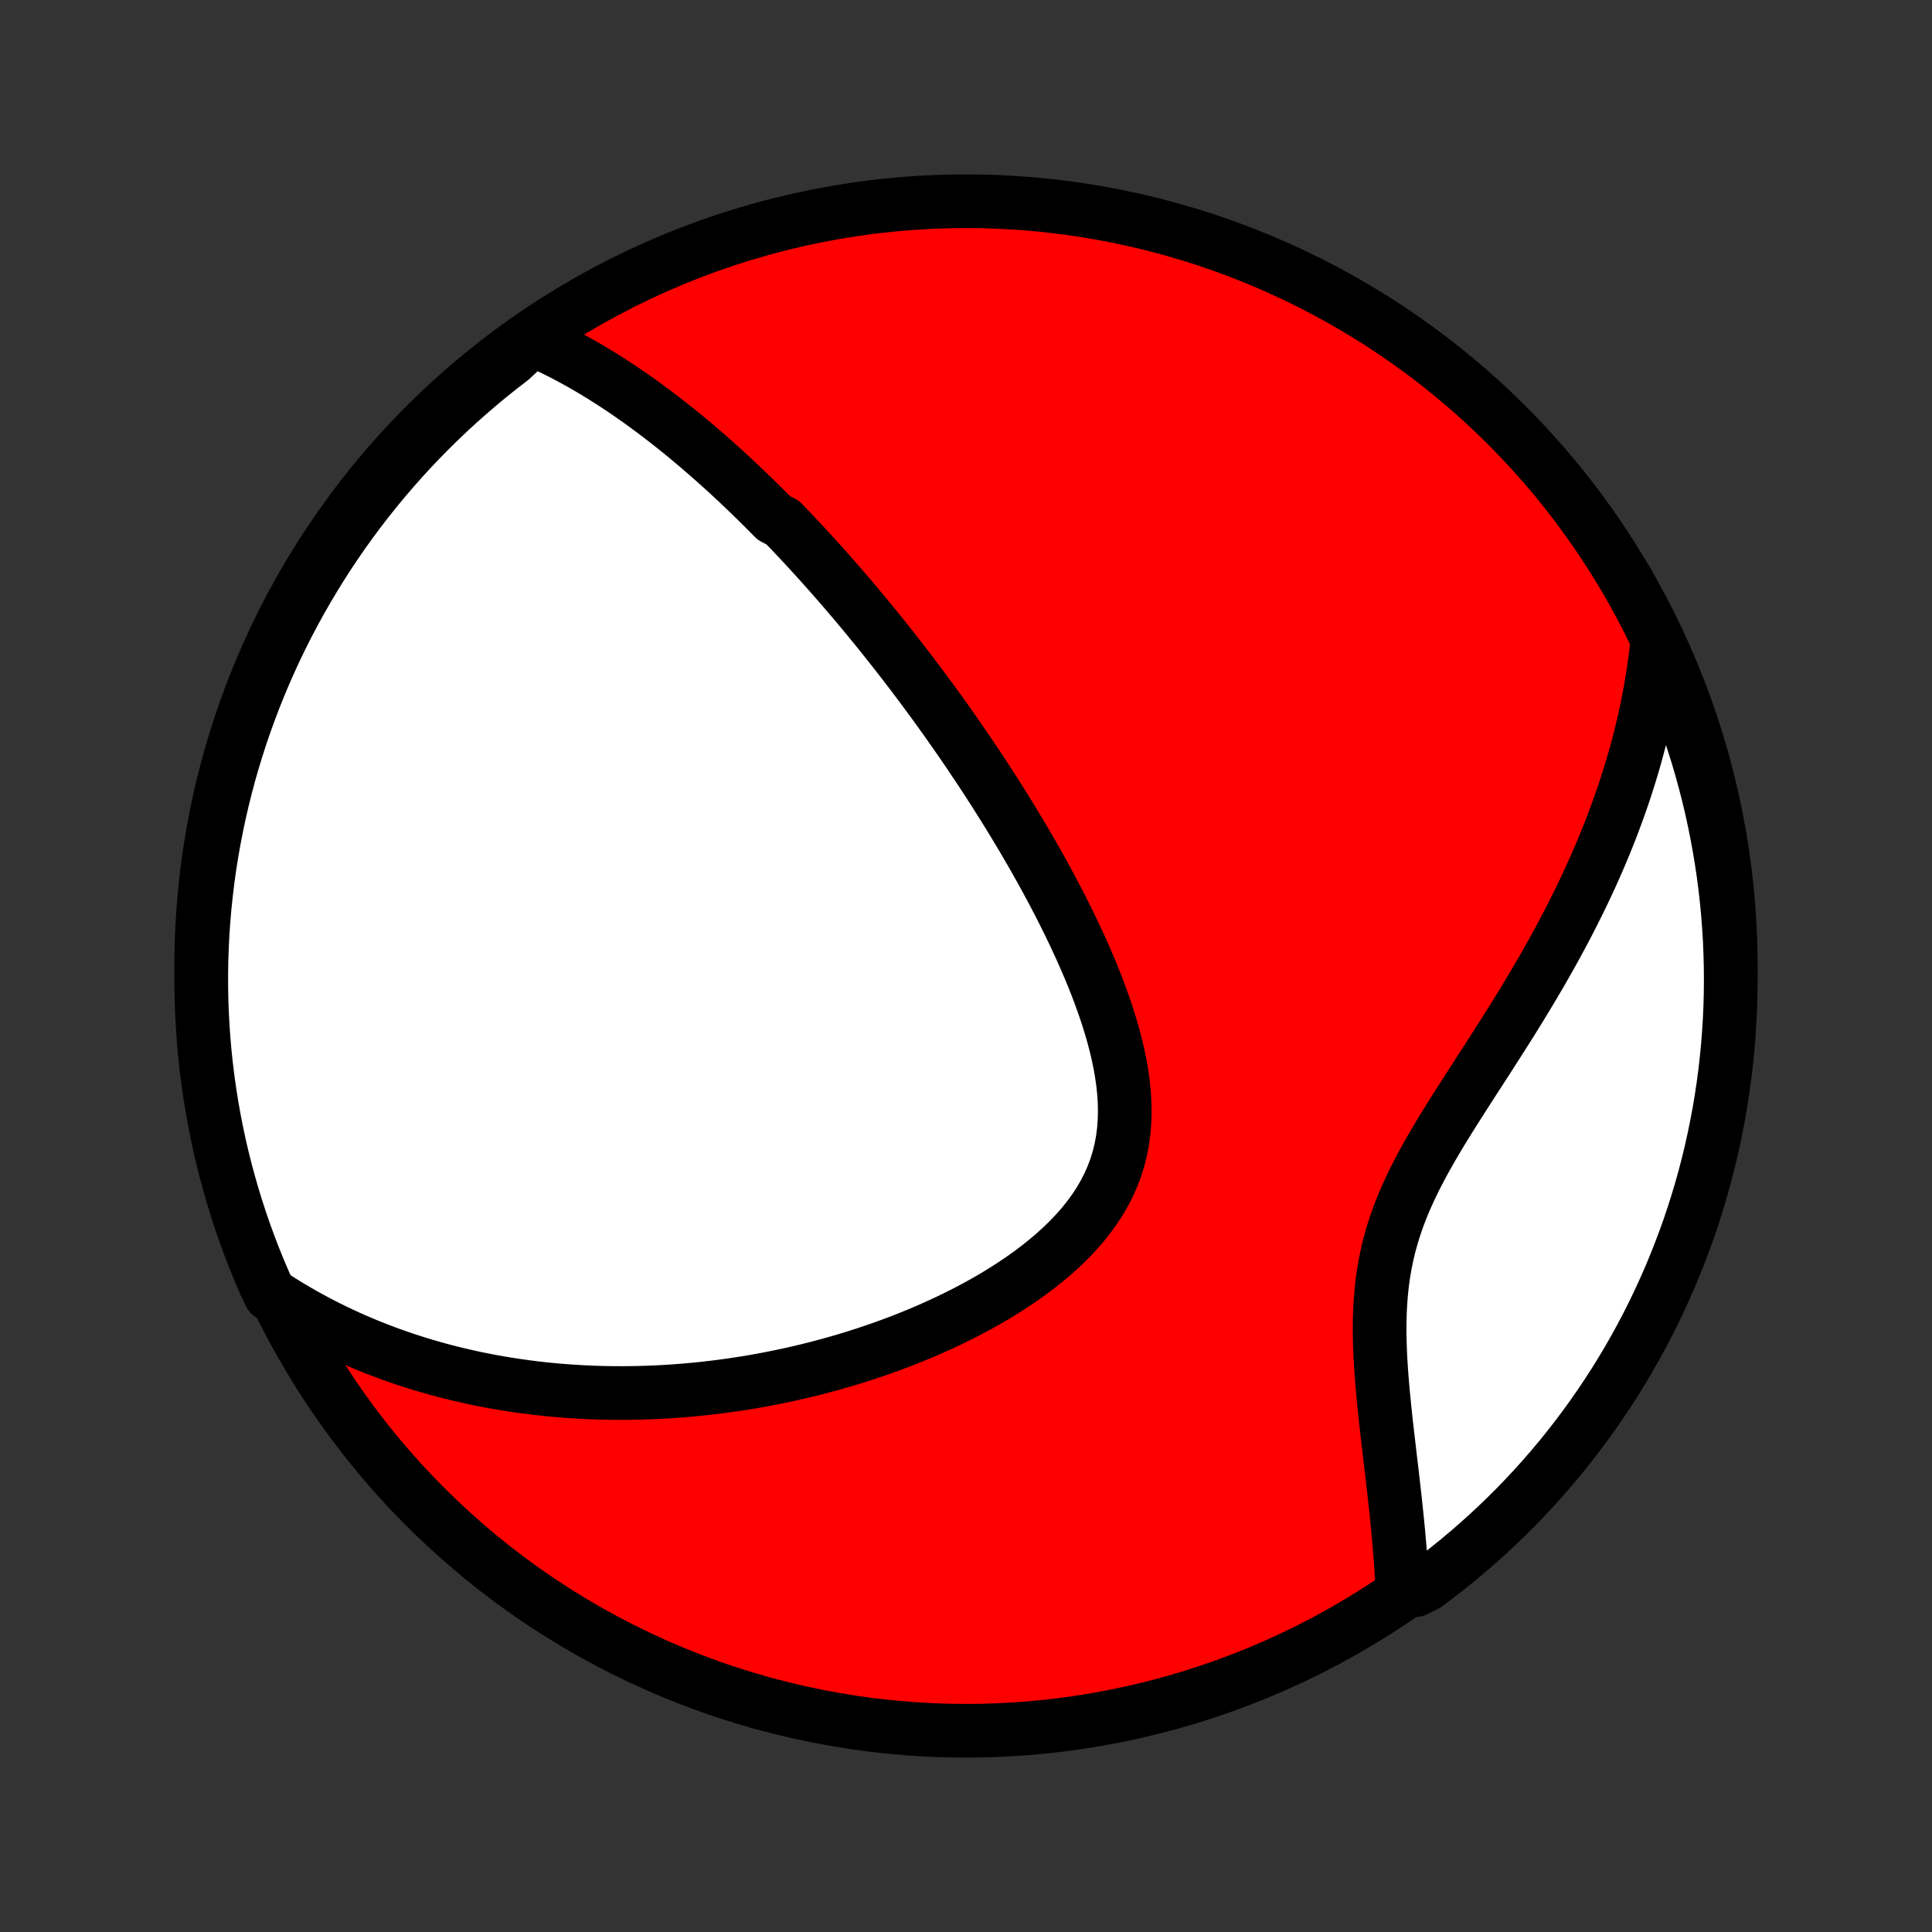<?xml version="1.0" encoding="utf-8" standalone="no"?>
<!DOCTYPE svg PUBLIC "-//W3C//DTD SVG 1.1//EN"
  "http://www.w3.org/Graphics/SVG/1.1/DTD/svg11.dtd">
<!-- Created with matplotlib (http://matplotlib.org/) -->
<svg height="72pt" version="1.1" viewBox="0 0 72 72" width="72pt" xmlns="http://www.w3.org/2000/svg" xmlns:xlink="http://www.w3.org/1999/xlink">
 <rect x="0" y="0" width="72" height="72" fill="#333333" stroke="none"/>
 <defs>
  <style type="text/css">
*{stroke-linecap:butt;stroke-linejoin:round;}
  </style>
 </defs>
 <g id="figure_1">
  <g id="patch_1">
   <path d="
M0 72
L72 72
L72 0
L0 0
z
" style="fill:none;"/>
  </g>
  <g id="axes_1">
   <g id="PatchCollection_1">
    <defs>
     <path d="
M36 -7.5
C43.558 -7.5 50.808 -10.503 56.153 -15.848
C61.497 -21.192 64.5 -28.442 64.5 -36
C64.5 -43.558 61.497 -50.808 56.153 -56.153
C50.808 -61.497 43.558 -64.5 36 -64.5
C28.442 -64.5 21.192 -61.497 15.848 -56.153
C10.503 -50.808 7.5 -43.558 7.5 -36
C7.5 -28.442 10.503 -21.192 15.848 -15.848
C21.192 -10.503 28.442 -7.5 36 -7.5
z
" id="C0_0_a811fe30f3"/>
     <path d="
M19.849 -59.349
L20.09 -59.243
L20.328 -59.134
L20.562 -59.023
L20.794 -58.908
L21.023 -58.792
L21.248 -58.673
L21.471 -58.552
L21.691 -58.429
L21.908 -58.304
L22.122 -58.177
L22.335 -58.048
L22.544 -57.918
L22.752 -57.786
L22.956 -57.653
L23.159 -57.519
L23.36 -57.383
L23.558 -57.246
L23.755 -57.108
L23.949 -56.968
L24.142 -56.828
L24.333 -56.687
L24.522 -56.544
L24.709 -56.401
L24.895 -56.256
L25.079 -56.111
L25.262 -55.965
L25.443 -55.818
L25.623 -55.67
L25.801 -55.521
L25.979 -55.371
L26.154 -55.221
L26.329 -55.069
L26.503 -54.917
L26.676 -54.764
L26.847 -54.61
L27.018 -54.455
L27.187 -54.3
L27.356 -54.143
L27.524 -53.986
L27.691 -53.827
L27.858 -53.668
L28.023 -53.508
L28.189 -53.347
L28.353 -53.184
L28.517 -53.021
L28.68 -52.857
L28.843 -52.692
L29.168 -52.526
L29.329 -52.358
L29.491 -52.19
L29.652 -52.02
L29.813 -51.849
L29.973 -51.677
L30.134 -51.503
L30.294 -51.328
L30.454 -51.152
L30.614 -50.975
L30.774 -50.796
L30.934 -50.615
L31.095 -50.433
L31.255 -50.25
L31.415 -50.065
L31.576 -49.878
L31.736 -49.69
L31.897 -49.5
L32.058 -49.308
L32.219 -49.114
L32.381 -48.918
L32.543 -48.721
L32.705 -48.521
L32.868 -48.319
L33.031 -48.115
L33.194 -47.91
L33.358 -47.701
L33.522 -47.491
L33.687 -47.278
L33.852 -47.063
L34.018 -46.846
L34.184 -46.625
L34.351 -46.403
L34.518 -46.177
L34.686 -45.949
L34.854 -45.719
L35.023 -45.485
L35.193 -45.249
L35.363 -45.009
L35.533 -44.767
L35.704 -44.521
L35.876 -44.273
L36.048 -44.021
L36.22 -43.766
L36.393 -43.508
L36.567 -43.246
L36.74 -42.982
L36.914 -42.713
L37.089 -42.441
L37.263 -42.166
L37.438 -41.887
L37.613 -41.605
L37.787 -41.319
L37.962 -41.029
L38.136 -40.736
L38.31 -40.438
L38.484 -40.138
L38.657 -39.833
L38.829 -39.525
L39 -39.214
L39.17 -38.898
L39.339 -38.579
L39.506 -38.257
L39.671 -37.931
L39.834 -37.601
L39.995 -37.269
L40.153 -36.932
L40.308 -36.593
L40.459 -36.251
L40.607 -35.906
L40.75 -35.559
L40.888 -35.209
L41.02 -34.856
L41.147 -34.502
L41.267 -34.145
L41.379 -33.788
L41.483 -33.429
L41.579 -33.069
L41.664 -32.708
L41.739 -32.348
L41.802 -31.987
L41.852 -31.628
L41.889 -31.269
L41.911 -30.912
L41.917 -30.557
L41.907 -30.205
L41.88 -29.856
L41.835 -29.511
L41.771 -29.169
L41.688 -28.833
L41.586 -28.501
L41.464 -28.176
L41.323 -27.856
L41.163 -27.542
L40.985 -27.235
L40.789 -26.935
L40.576 -26.643
L40.348 -26.357
L40.105 -26.079
L39.847 -25.808
L39.577 -25.544
L39.296 -25.288
L39.004 -25.04
L38.702 -24.799
L38.392 -24.565
L38.075 -24.339
L37.75 -24.12
L37.42 -23.908
L37.085 -23.703
L36.746 -23.506
L36.403 -23.315
L36.056 -23.131
L35.708 -22.954
L35.357 -22.783
L35.005 -22.619
L34.652 -22.461
L34.299 -22.309
L33.945 -22.164
L33.591 -22.024
L33.238 -21.891
L32.885 -21.763
L32.533 -21.641
L32.183 -21.525
L31.834 -21.414
L31.486 -21.308
L31.14 -21.208
L30.796 -21.113
L30.454 -21.022
L30.113 -20.937
L29.775 -20.856
L29.44 -20.78
L29.106 -20.709
L28.775 -20.642
L28.446 -20.579
L28.12 -20.52
L27.796 -20.466
L27.474 -20.416
L27.155 -20.369
L26.839 -20.327
L26.525 -20.288
L26.214 -20.253
L25.905 -20.221
L25.598 -20.193
L25.294 -20.168
L24.992 -20.147
L24.693 -20.129
L24.396 -20.114
L24.102 -20.103
L23.809 -20.094
L23.519 -20.089
L23.231 -20.086
L22.945 -20.087
L22.662 -20.09
L22.38 -20.096
L22.1 -20.105
L21.823 -20.117
L21.547 -20.132
L21.273 -20.149
L21.001 -20.169
L20.731 -20.191
L20.462 -20.216
L20.195 -20.244
L19.93 -20.274
L19.666 -20.307
L19.404 -20.343
L19.143 -20.381
L18.884 -20.421
L18.626 -20.464
L18.369 -20.509
L18.114 -20.558
L17.86 -20.608
L17.607 -20.661
L17.355 -20.717
L17.104 -20.775
L16.854 -20.836
L16.605 -20.899
L16.357 -20.965
L16.11 -21.034
L15.864 -21.105
L15.618 -21.179
L15.373 -21.256
L15.129 -21.335
L14.886 -21.418
L14.643 -21.503
L14.401 -21.591
L14.16 -21.682
L13.919 -21.776
L13.678 -21.873
L13.438 -21.973
L13.198 -22.077
L12.959 -22.183
L12.72 -22.294
L12.482 -22.407
L12.243 -22.524
L12.005 -22.645
L11.768 -22.769
L11.53 -22.897
L11.293 -23.029
L11.056 -23.165
L10.819 -23.305
L10.583 -23.449
L10.347 -23.598
L10.071 -23.751
L9.869 -24.17
L9.674 -24.625
L9.487 -25.082
L9.309 -25.544
L9.139 -26.008
L8.977 -26.475
L8.823 -26.946
L8.677 -27.419
L8.54 -27.894
L8.411 -28.372
L8.29 -28.853
L8.178 -29.335
L8.075 -29.82
L7.979 -30.306
L7.893 -30.795
L7.815 -31.284
L7.745 -31.776
L7.685 -32.268
L7.632 -32.762
L7.589 -33.257
L7.554 -33.752
L7.528 -34.248
L7.51 -34.745
L7.501 -35.242
L7.501 -35.739
L7.509 -36.237
L7.527 -36.734
L7.552 -37.231
L7.587 -37.728
L7.63 -38.224
L7.682 -38.72
L7.742 -39.215
L7.811 -39.708
L7.889 -40.201
L7.975 -40.692
L8.07 -41.182
L8.173 -41.67
L8.285 -42.157
L8.405 -42.642
L8.533 -43.124
L8.67 -43.605
L8.816 -44.083
L8.969 -44.559
L9.131 -45.032
L9.301 -45.502
L9.479 -45.97
L9.665 -46.434
L9.859 -46.895
L10.061 -47.353
L10.271 -47.808
L10.489 -48.259
L10.715 -48.706
L10.948 -49.149
L11.189 -49.589
L11.438 -50.024
L11.694 -50.455
L11.957 -50.881
L12.228 -51.303
L12.506 -51.72
L12.791 -52.133
L13.083 -52.54
L13.382 -52.943
L13.688 -53.34
L14.001 -53.732
L14.321 -54.119
L14.647 -54.5
L14.98 -54.876
L15.319 -55.246
L15.664 -55.609
L16.016 -55.967
L16.373 -56.319
L16.737 -56.665
L17.106 -57.004
L17.482 -57.337
L17.863 -57.664
L18.249 -57.984
L18.641 -58.297
L19.038 -58.603
z
" id="C0_1_c492bb36e4"/>
     <path d="
M61.756 -48.029
L61.724 -47.746
L61.689 -47.462
L61.65 -47.177
L61.608 -46.892
L61.562 -46.605
L61.513 -46.317
L61.46 -46.029
L61.403 -45.739
L61.343 -45.448
L61.278 -45.156
L61.21 -44.863
L61.139 -44.569
L61.063 -44.273
L60.983 -43.976
L60.9 -43.677
L60.812 -43.377
L60.72 -43.076
L60.624 -42.773
L60.525 -42.469
L60.42 -42.163
L60.312 -41.856
L60.199 -41.547
L60.082 -41.236
L59.961 -40.924
L59.835 -40.61
L59.704 -40.294
L59.569 -39.977
L59.43 -39.659
L59.286 -39.339
L59.137 -39.017
L58.984 -38.693
L58.826 -38.368
L58.663 -38.041
L58.496 -37.713
L58.325 -37.384
L58.148 -37.053
L57.968 -36.72
L57.783 -36.386
L57.593 -36.051
L57.4 -35.714
L57.202 -35.377
L57.001 -35.038
L56.795 -34.698
L56.587 -34.357
L56.375 -34.015
L56.16 -33.672
L55.942 -33.329
L55.722 -32.984
L55.501 -32.639
L55.278 -32.294
L55.054 -31.947
L54.83 -31.601
L54.606 -31.253
L54.384 -30.905
L54.163 -30.557
L53.945 -30.208
L53.73 -29.859
L53.521 -29.51
L53.316 -29.159
L53.118 -28.808
L52.928 -28.457
L52.746 -28.105
L52.574 -27.752
L52.412 -27.398
L52.261 -27.043
L52.122 -26.687
L51.996 -26.329
L51.883 -25.971
L51.782 -25.612
L51.695 -25.252
L51.621 -24.891
L51.559 -24.529
L51.509 -24.166
L51.471 -23.803
L51.443 -23.44
L51.425 -23.077
L51.416 -22.715
L51.414 -22.353
L51.421 -21.992
L51.433 -21.632
L51.451 -21.273
L51.474 -20.916
L51.501 -20.562
L51.531 -20.209
L51.564 -19.859
L51.599 -19.511
L51.635 -19.166
L51.673 -18.824
L51.712 -18.485
L51.751 -18.15
L51.79 -17.817
L51.828 -17.489
L51.867 -17.163
L51.904 -16.842
L51.94 -16.524
L51.976 -16.209
L52.01 -15.899
L52.042 -15.592
L52.073 -15.29
L52.102 -14.991
L52.129 -14.696
L52.154 -14.405
L52.178 -14.117
L52.2 -13.834
L52.219 -13.554
L52.236 -13.278
L52.252 -13.005
L52.736 -12.737
L53.136 -12.931
L53.531 -13.227
L53.92 -13.529
L54.304 -13.839
L54.682 -14.155
L55.055 -14.478
L55.422 -14.807
L55.783 -15.143
L56.138 -15.485
L56.487 -15.833
L56.83 -16.188
L57.166 -16.548
L57.496 -16.915
L57.819 -17.287
L58.136 -17.665
L58.446 -18.049
L58.749 -18.438
L59.045 -18.832
L59.334 -19.232
L59.616 -19.637
L59.891 -20.046
L60.159 -20.461
L60.419 -20.88
L60.672 -21.304
L60.917 -21.733
L61.155 -22.165
L61.385 -22.602
L61.607 -23.043
L61.821 -23.488
L62.028 -23.937
L62.227 -24.39
L62.417 -24.846
L62.6 -25.305
L62.774 -25.768
L62.941 -26.233
L63.099 -26.702
L63.249 -27.174
L63.39 -27.648
L63.524 -28.125
L63.649 -28.604
L63.765 -29.086
L63.873 -29.569
L63.972 -30.055
L64.064 -30.542
L64.146 -31.031
L64.22 -31.522
L64.285 -32.014
L64.342 -32.507
L64.39 -33.001
L64.429 -33.496
L64.46 -33.992
L64.482 -34.488
L64.495 -34.985
L64.5 -35.483
L64.496 -35.98
L64.483 -36.477
L64.462 -36.974
L64.432 -37.471
L64.393 -37.968
L64.346 -38.464
L64.29 -38.959
L64.225 -39.453
L64.152 -39.947
L64.07 -40.438
L63.98 -40.929
L63.881 -41.418
L63.774 -41.906
L63.658 -42.392
L63.534 -42.875
L63.401 -43.357
L63.261 -43.836
L63.111 -44.313
L62.954 -44.788
L62.788 -45.26
L62.614 -45.729
L62.432 -46.195
L62.242 -46.658
L62.044 -47.117
z
" id="C0_2_334287980c"/>
    </defs>
    <g clip-path="url(#p1bffca34e9)">
     <use style="fill:#ff0000;stroke:#000000;stroke-width:2.0;" x="0.0" xlink:href="#C0_0_a811fe30f3" y="72.0"/>
    </g>
    <g clip-path="url(#p1bffca34e9)">
     <use style="fill:#ffffff;stroke:#000000;stroke-width:2.0;" x="0.0" xlink:href="#C0_1_c492bb36e4" y="72.0"/>
    </g>
    <g clip-path="url(#p1bffca34e9)">
     <use style="fill:#ffffff;stroke:#000000;stroke-width:2.0;" x="0.0" xlink:href="#C0_2_334287980c" y="72.0"/>
    </g>
   </g>
  </g>
 </g>
 <defs>
  <clipPath id="p1bffca34e9">
   <rect height="72.0" width="72.0" x="0.0" y="0.0"/>
  </clipPath>
 </defs>
</svg>
